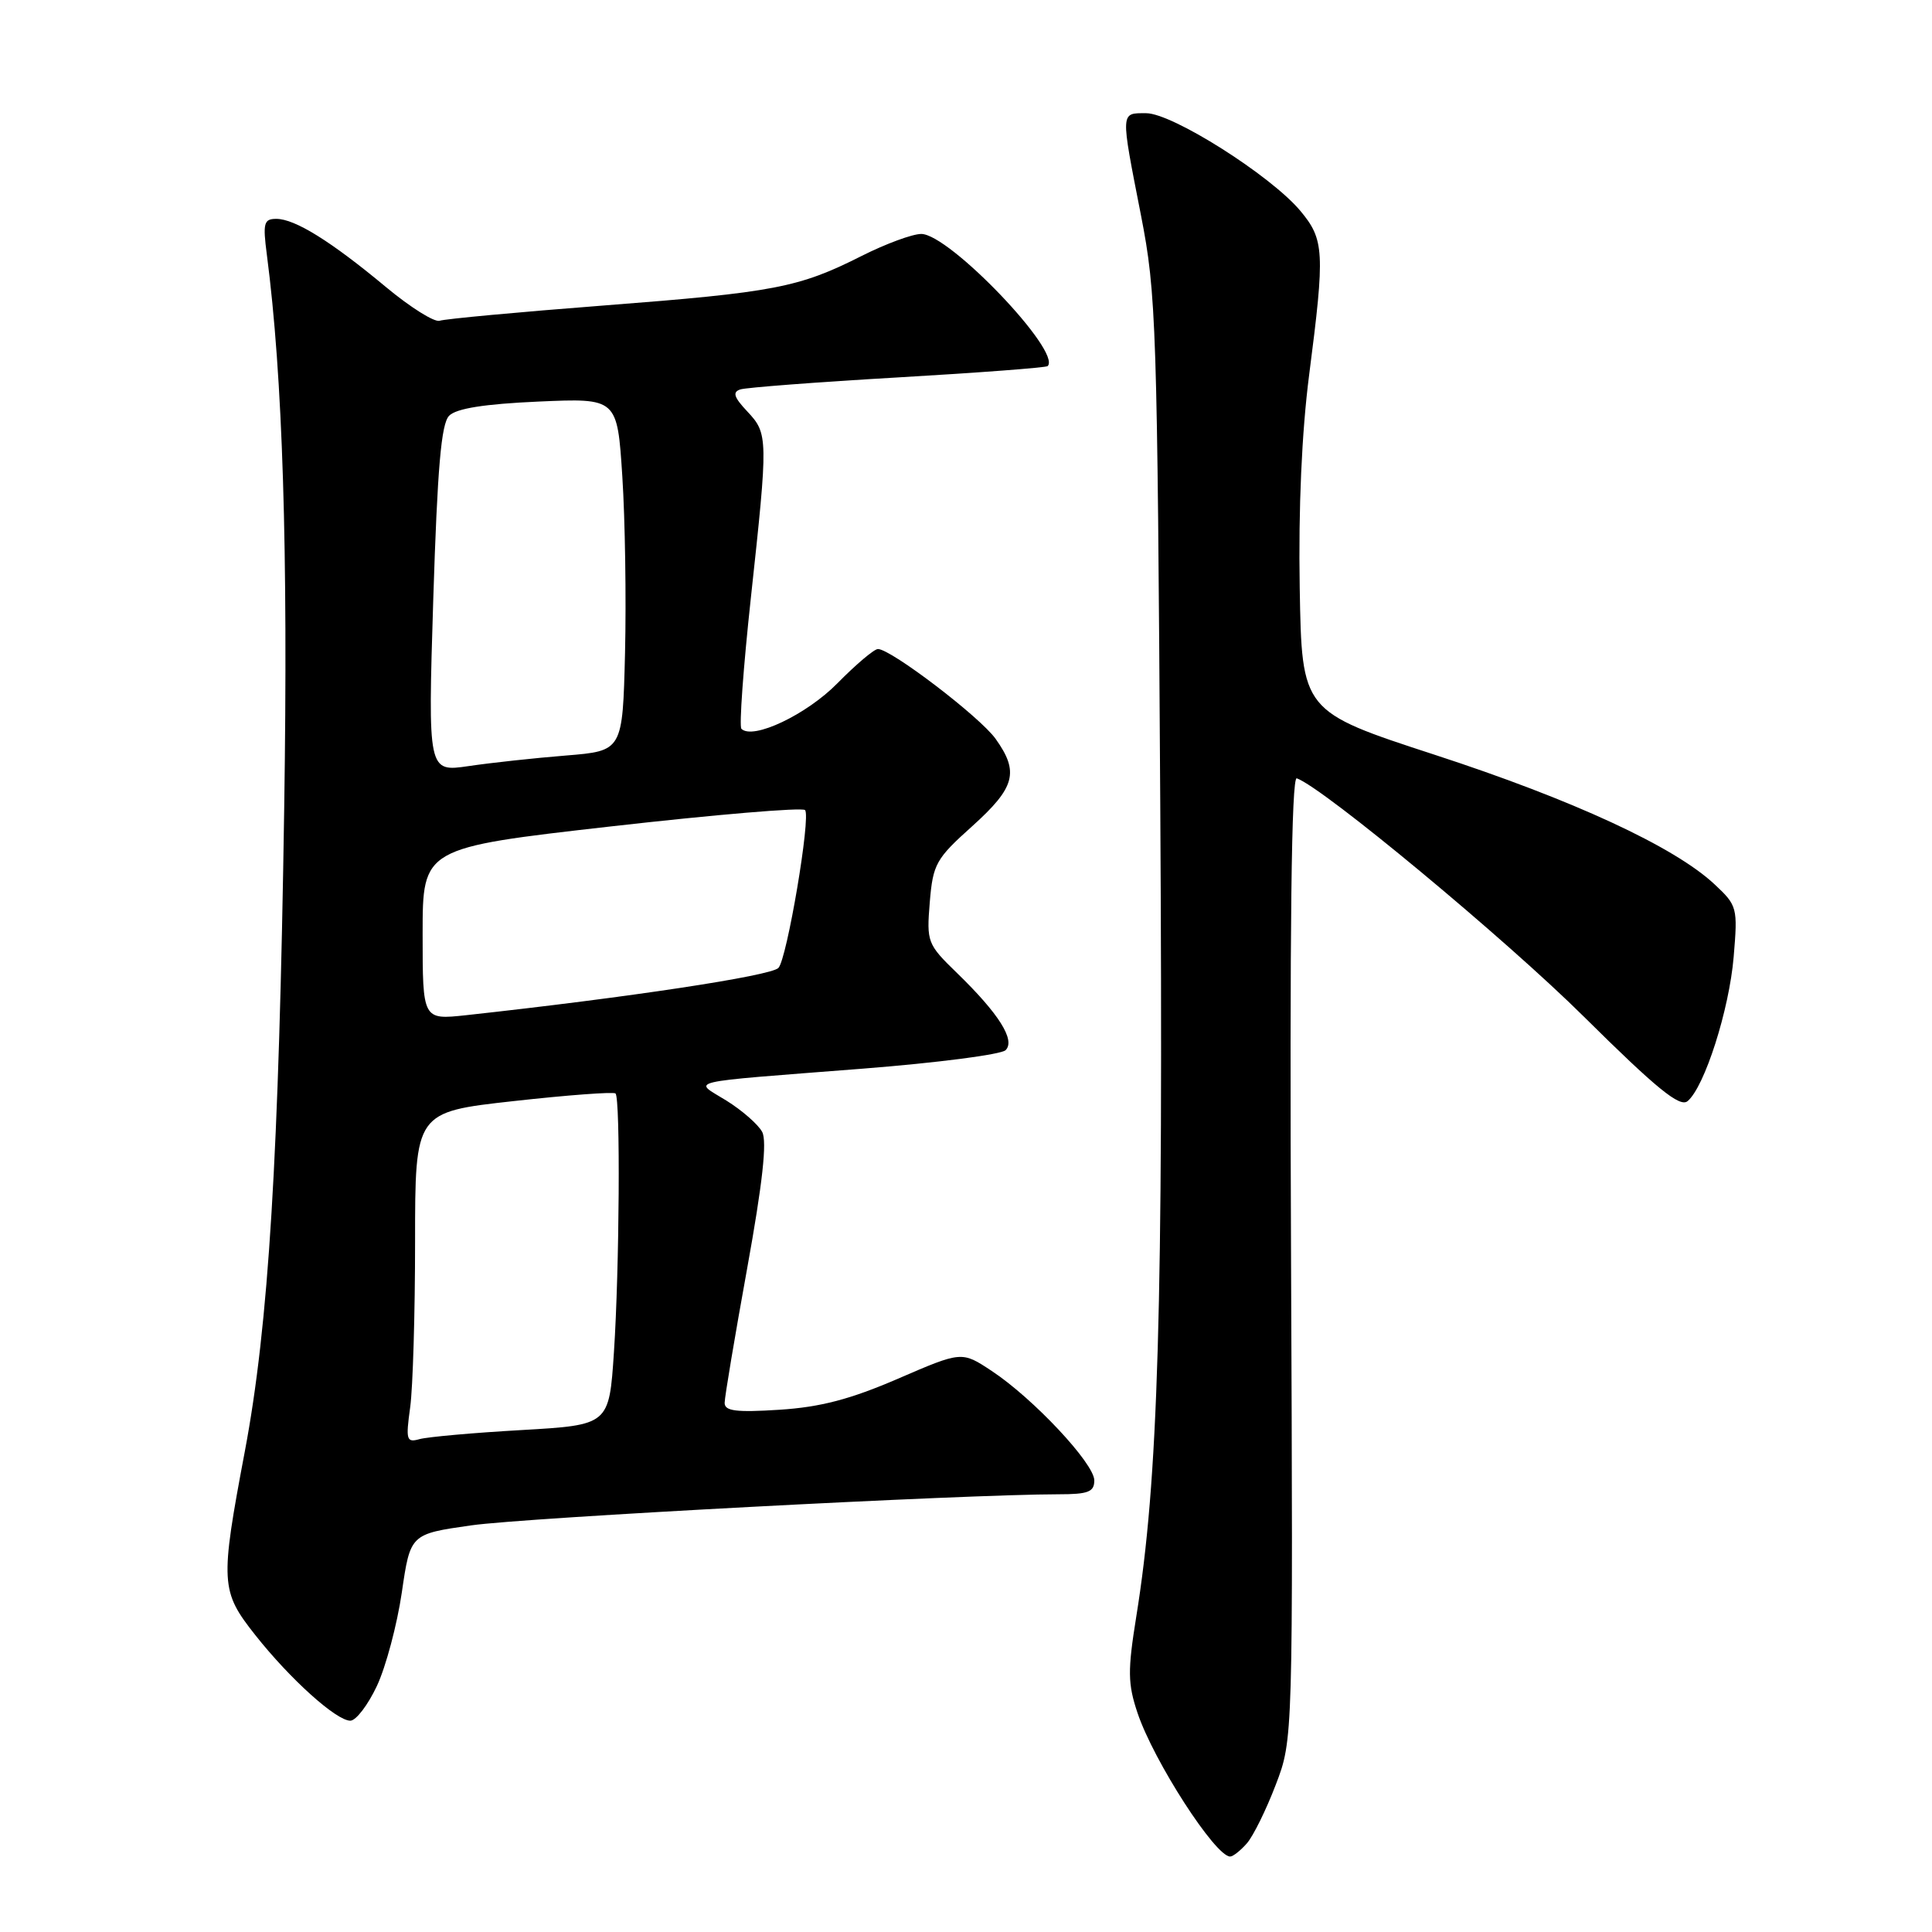 <?xml version="1.0" encoding="UTF-8" standalone="no"?>
<!DOCTYPE svg PUBLIC "-//W3C//DTD SVG 1.1//EN" "http://www.w3.org/Graphics/SVG/1.1/DTD/svg11.dtd" >
<svg xmlns="http://www.w3.org/2000/svg" xmlns:xlink="http://www.w3.org/1999/xlink" version="1.1" viewBox="0 0 256 256">
 <g >
 <path fill="currentColor"
d=" M 165.22 244.25 C 166.06 243.29 167.78 239.80 169.04 236.50 C 171.34 230.50 171.34 230.50 171.07 166.63 C 170.88 122.99 171.12 102.88 171.83 103.13 C 175.36 104.39 199.47 124.40 209.89 134.73 C 219.50 144.25 222.58 146.76 223.61 145.91 C 225.86 144.04 229.13 133.81 229.72 126.79 C 230.27 120.25 230.20 119.99 227.17 117.16 C 221.85 112.19 208.42 105.98 190.10 100.01 C 172.50 94.27 172.50 94.27 172.22 77.89 C 172.04 67.37 172.49 57.26 173.47 49.66 C 175.58 33.34 175.49 31.74 172.27 27.90 C 168.32 23.22 155.34 15.00 151.87 15.00 C 148.44 15.00 148.46 14.62 151.18 28.50 C 153.22 38.94 153.35 42.91 153.74 106.50 C 154.15 173.67 153.49 196.07 150.56 214.22 C 149.41 221.39 149.43 223.10 150.73 226.98 C 152.87 233.35 161.03 246.00 163.00 246.00 C 163.38 246.00 164.38 245.21 165.22 244.25 Z  M 49.94 223.40 C 51.13 220.87 52.61 215.30 53.24 211.03 C 54.37 203.27 54.37 203.27 62.43 202.12 C 69.60 201.09 128.00 198.00 140.25 198.00 C 144.20 198.00 145.00 197.69 145.00 196.16 C 145.00 193.93 136.91 185.29 131.41 181.66 C 127.44 179.03 127.44 179.03 119.00 182.68 C 112.68 185.41 108.73 186.45 103.28 186.80 C 97.52 187.17 96.00 186.97 96.02 185.88 C 96.02 185.12 97.36 177.14 98.99 168.14 C 101.05 156.76 101.66 151.22 100.99 149.98 C 100.46 148.99 98.33 147.13 96.26 145.84 C 91.84 143.09 90.07 143.50 114.35 141.60 C 124.17 140.83 132.67 139.73 133.25 139.15 C 134.57 137.83 132.37 134.33 126.81 128.93 C 122.87 125.11 122.77 124.83 123.20 119.55 C 123.62 114.49 124.01 113.79 128.83 109.47 C 134.52 104.34 135.07 102.31 131.93 97.91 C 129.87 95.01 118.06 86.00 116.33 86.00 C 115.83 86.00 113.42 88.04 110.98 90.52 C 106.89 94.69 99.75 98.08 98.24 96.57 C 97.93 96.26 98.49 88.47 99.49 79.25 C 101.80 57.97 101.79 57.47 99.02 54.52 C 97.24 52.63 97.03 51.95 98.10 51.60 C 98.87 51.35 108.27 50.63 118.98 50.01 C 129.69 49.39 138.62 48.71 138.82 48.51 C 140.72 46.62 125.78 31.00 122.07 31.00 C 120.90 31.00 117.36 32.31 114.20 33.90 C 105.84 38.12 102.67 38.73 80.00 40.48 C 68.72 41.35 58.94 42.26 58.26 42.50 C 57.58 42.74 54.36 40.72 51.11 38.01 C 43.84 31.96 39.09 29.01 36.62 29.00 C 34.96 29.00 34.81 29.55 35.36 33.75 C 37.47 49.96 38.18 72.69 37.66 107.00 C 36.96 153.34 35.60 175.57 32.44 192.32 C 29.15 209.76 29.22 210.83 33.83 216.66 C 38.44 222.49 44.56 228.00 46.42 228.00 C 47.17 228.00 48.75 225.93 49.94 223.40 Z  M 54.35 186.48 C 54.71 183.86 55.00 173.99 55.00 164.54 C 55.00 147.35 55.00 147.35 68.06 145.90 C 75.24 145.10 81.32 144.65 81.56 144.89 C 82.22 145.55 82.08 168.12 81.35 179.16 C 80.71 188.82 80.71 188.82 69.11 189.49 C 62.72 189.85 56.64 190.40 55.60 190.69 C 53.86 191.18 53.75 190.82 54.35 186.48 Z  M 56.00 123.74 C 56.00 112.34 56.00 112.34 80.99 109.50 C 94.74 107.94 106.30 106.96 106.67 107.34 C 107.48 108.14 104.27 127.13 103.14 128.26 C 102.08 129.32 83.24 132.17 61.75 134.52 C 56.00 135.14 56.00 135.14 56.00 123.74 Z  M 57.41 79.40 C 57.96 62.01 58.46 56.16 59.51 55.09 C 60.46 54.12 64.18 53.53 71.34 53.21 C 81.79 52.75 81.79 52.75 82.46 63.12 C 82.83 68.83 82.99 79.35 82.82 86.50 C 82.50 99.50 82.50 99.50 75.00 100.11 C 70.88 100.44 65.07 101.07 62.10 101.51 C 56.70 102.30 56.70 102.30 57.41 79.40 Z "/>
</g>
</svg>